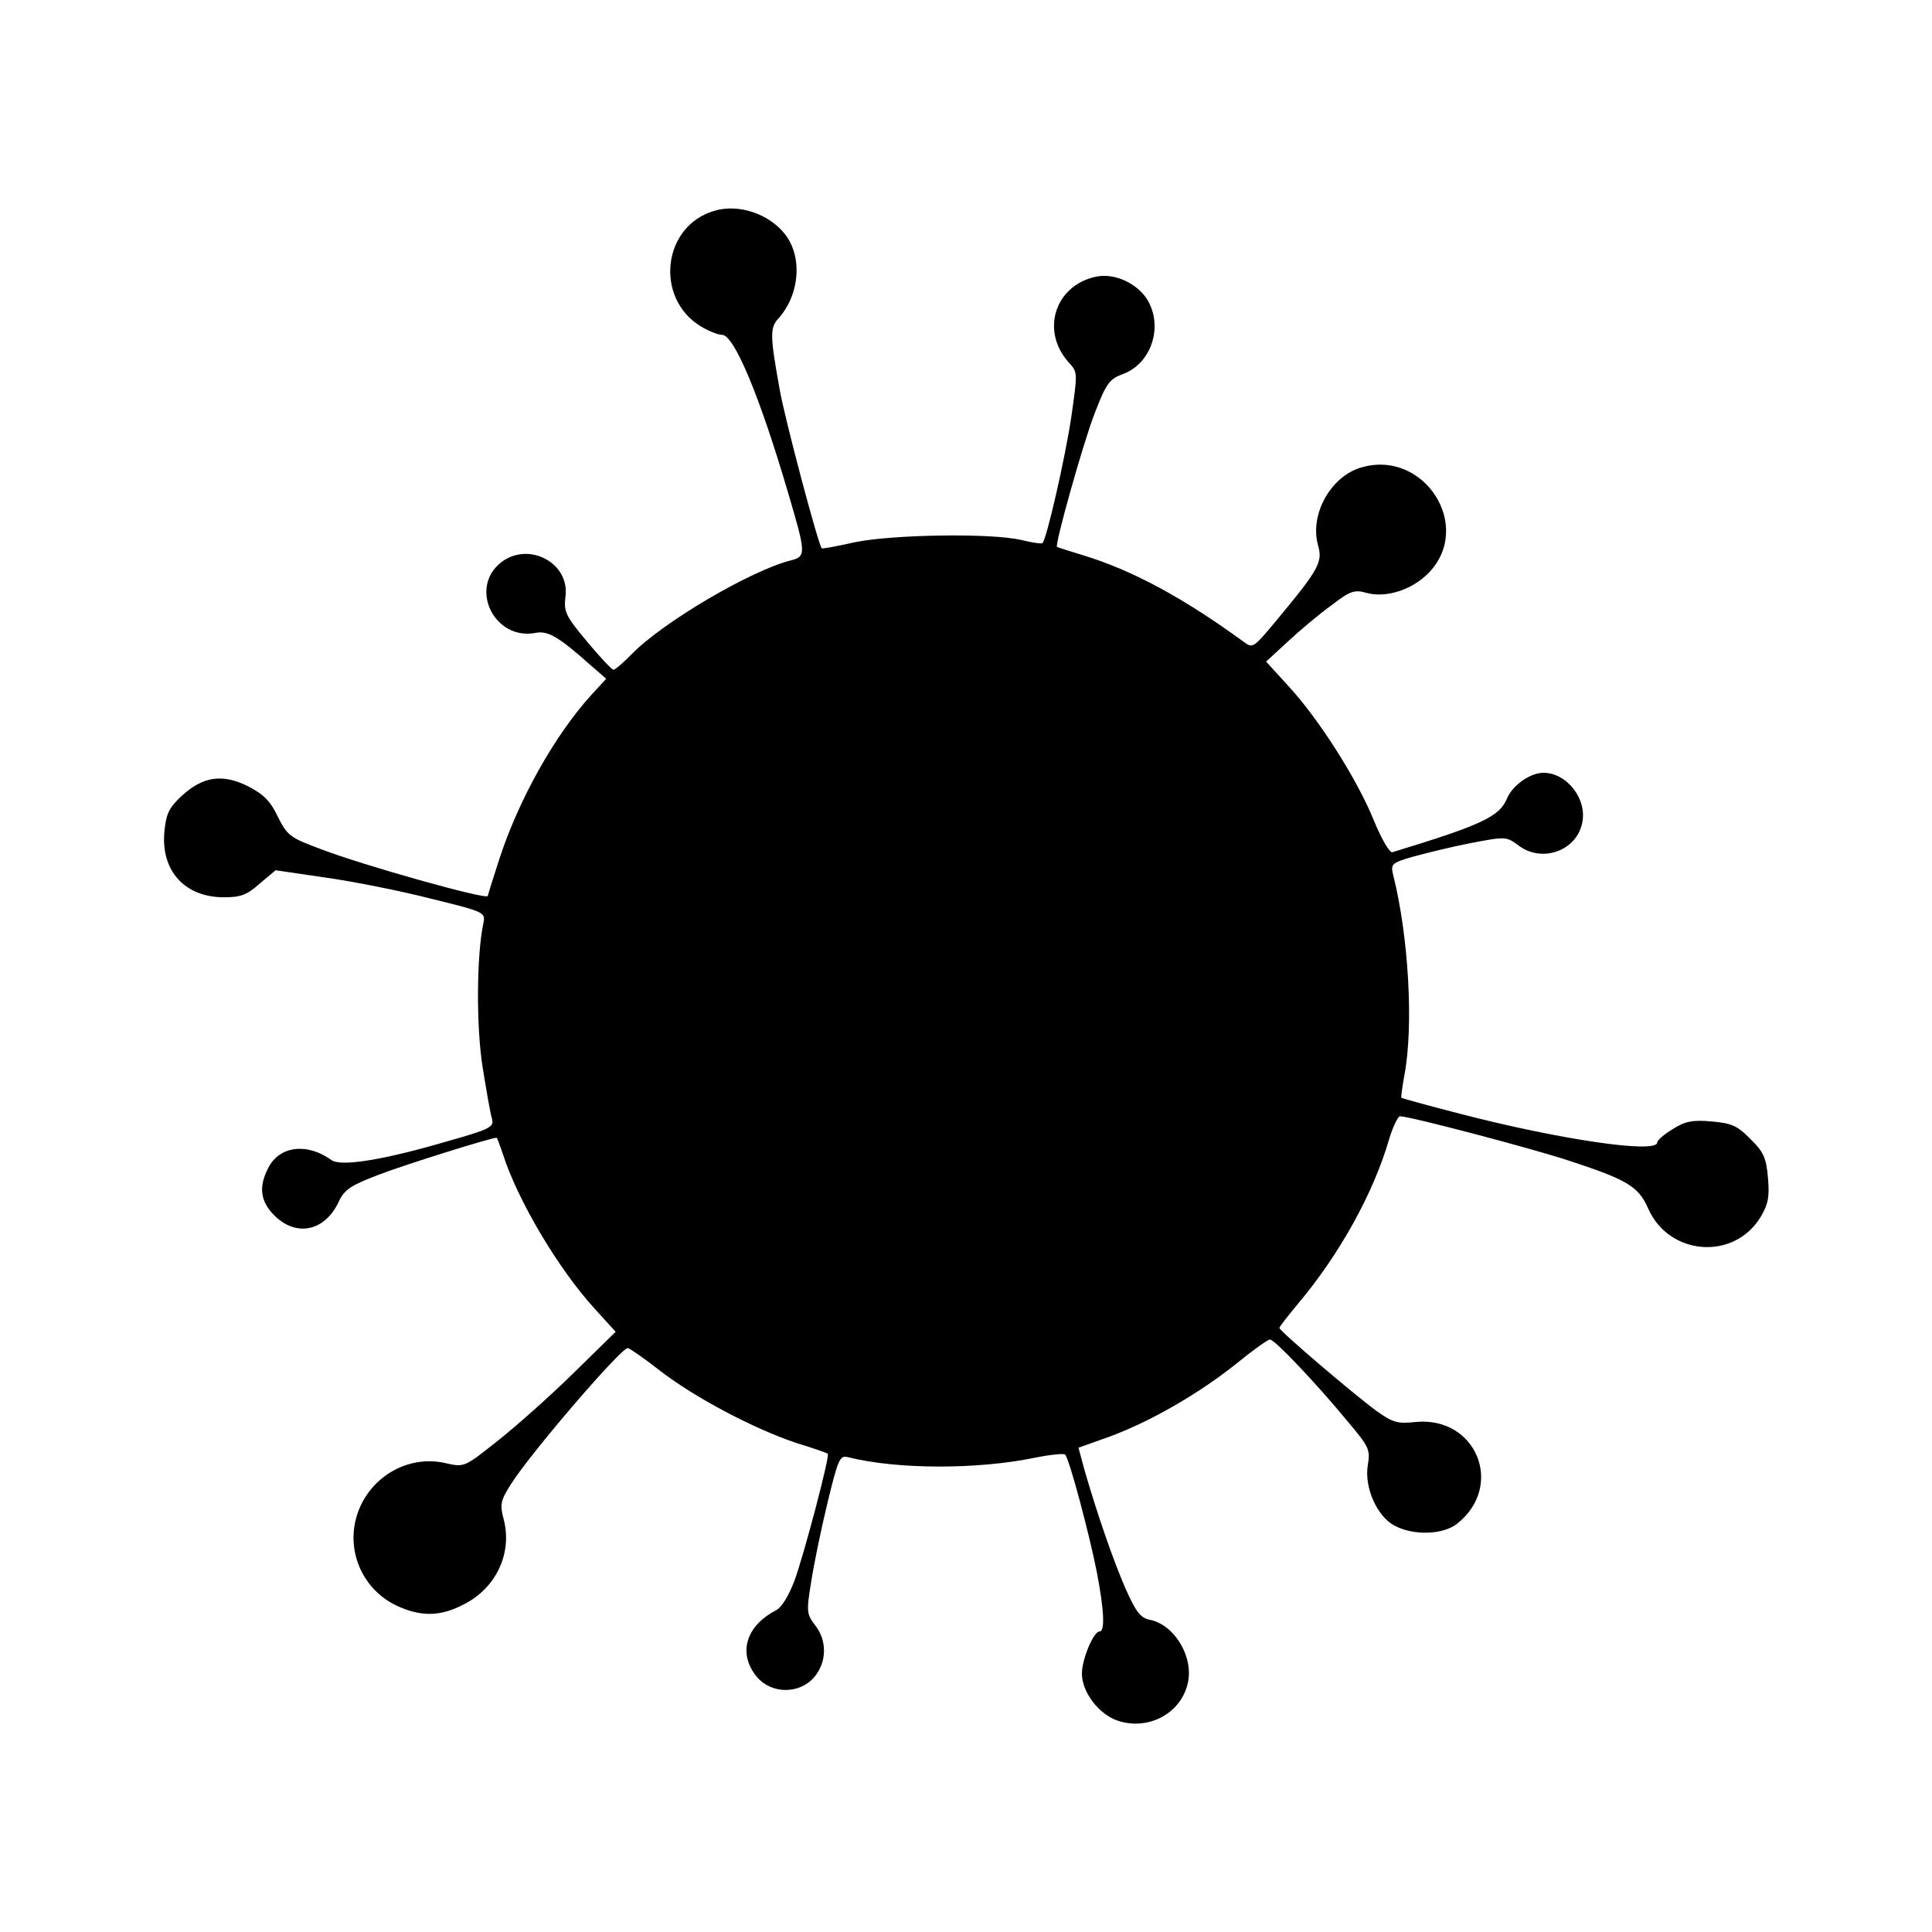 <?xml version="1.0" standalone="no"?>
<!DOCTYPE svg PUBLIC "-//W3C//DTD SVG 20010904//EN"
 "http://www.w3.org/TR/2001/REC-SVG-20010904/DTD/svg10.dtd">
<svg version="1.0" xmlns="http://www.w3.org/2000/svg"
 width="450pt" height="450pt" viewBox="0 0 450 450"
 preserveAspectRatio="xMidYMid meet">

<g transform="translate(0,450) scale(0.1,-0.1)"
fill="#000000" stroke="none">
<path d="M1664 4009 c-121 -35 -140 -203 -32 -269 18 -11 41 -20 50 -20 28 0
88 -144 154 -369 41 -139 42 -147 7 -156 -93 -23 -301 -145 -373 -220 -19 -19
-37 -35 -41 -35 -4 0 -32 30 -62 66 -50 60 -54 69 -50 104 11 79 -86 130 -150
80 -76 -60 -15 -183 81 -164 28 5 52 -8 126 -74 l38 -33 -35 -38 c-86 -95
-169 -244 -214 -382 -15 -46 -27 -85 -27 -86 -4 -9 -292 72 -388 109 -73 27
-79 32 -101 76 -17 36 -33 52 -70 71 -59 29 -104 23 -154 -23 -29 -27 -36 -41
-40 -82 -9 -92 47 -154 139 -154 39 0 54 6 83 32 l37 31 116 -17 c64 -9 175
-31 245 -49 126 -31 128 -32 123 -57 -16 -74 -17 -240 -2 -335 9 -55 18 -109
22 -121 5 -19 -4 -24 -103 -52 -150 -44 -249 -60 -271 -44 -57 41 -121 33
-147 -18 -23 -44 -19 -78 14 -111 51 -51 118 -37 150 32 13 28 28 38 91 62 56
22 263 87 277 87 1 0 7 -17 14 -37 34 -108 130 -269 213 -360 l50 -55 -99 -97
c-55 -54 -134 -124 -177 -158 -76 -60 -76 -61 -120 -51 -90 21 -182 -35 -208
-126 -23 -82 16 -168 92 -205 57 -27 103 -27 158 2 76 38 114 120 93 199 -9
34 -7 43 17 81 47 74 256 317 272 317 4 0 39 -24 77 -54 81 -62 217 -134 316
-167 39 -12 71 -23 73 -25 6 -3 -56 -238 -78 -297 -13 -34 -30 -62 -43 -68
-71 -37 -89 -102 -43 -156 34 -39 98 -39 132 0 30 35 31 85 3 121 -20 26 -21
32 -10 99 6 40 23 123 38 185 25 103 29 113 48 108 115 -29 303 -29 437 -1 35
7 66 10 69 7 10 -11 57 -188 74 -275 17 -89 19 -137 6 -137 -14 0 -41 -65 -41
-98 0 -43 39 -95 84 -110 70 -23 145 16 162 85 16 61 -29 138 -87 150 -22 4
-33 18 -57 72 -28 64 -65 170 -96 277 l-14 52 73 26 c95 35 209 101 295 170
38 31 73 56 78 56 11 0 107 -101 182 -192 48 -57 52 -64 46 -100 -9 -53 22
-121 63 -142 44 -23 112 -21 145 5 111 88 45 250 -96 237 -43 -5 -54 -1 -91
25 -51 37 -227 187 -227 194 0 3 20 28 43 56 97 115 176 258 212 382 9 30 21
55 26 55 22 0 300 -73 389 -102 141 -46 166 -61 189 -113 48 -109 198 -122
261 -21 18 30 22 47 18 92 -4 47 -10 61 -41 91 -30 31 -44 37 -91 41 -44 4
-62 0 -90 -18 -20 -12 -36 -26 -36 -31 0 -27 -229 7 -460 67 -74 19 -135 36
-136 37 -1 1 2 25 7 52 22 115 10 324 -26 467 -6 25 -4 28 44 42 29 8 89 23
135 32 84 16 84 16 114 -6 54 -40 133 -12 147 52 13 56 -35 118 -90 118 -31 0
-72 -29 -85 -60 -17 -42 -60 -62 -267 -125 -6 -2 -25 30 -43 74 -38 94 -127
235 -199 313 l-52 57 51 47 c27 25 73 64 101 84 44 34 54 37 82 29 44 -12 104
6 143 45 108 108 -8 291 -156 247 -71 -21 -120 -110 -100 -181 11 -39 3 -55
-96 -174 -54 -65 -56 -67 -77 -51 -140 102 -258 166 -372 201 -33 10 -61 19
-63 20 -6 3 60 240 88 312 27 70 34 79 66 91 65 24 94 109 57 172 -23 38 -75
63 -118 55 -98 -19 -133 -128 -64 -202 19 -21 19 -23 4 -127 -14 -93 -57 -283
-67 -292 -2 -2 -24 1 -48 7 -70 17 -303 13 -389 -5 -41 -9 -76 -16 -77 -14 -8
8 -86 301 -98 370 -22 122 -23 143 -4 164 51 56 58 145 16 198 -37 47 -108 71
-164 54z"/>
</g>
</svg>
